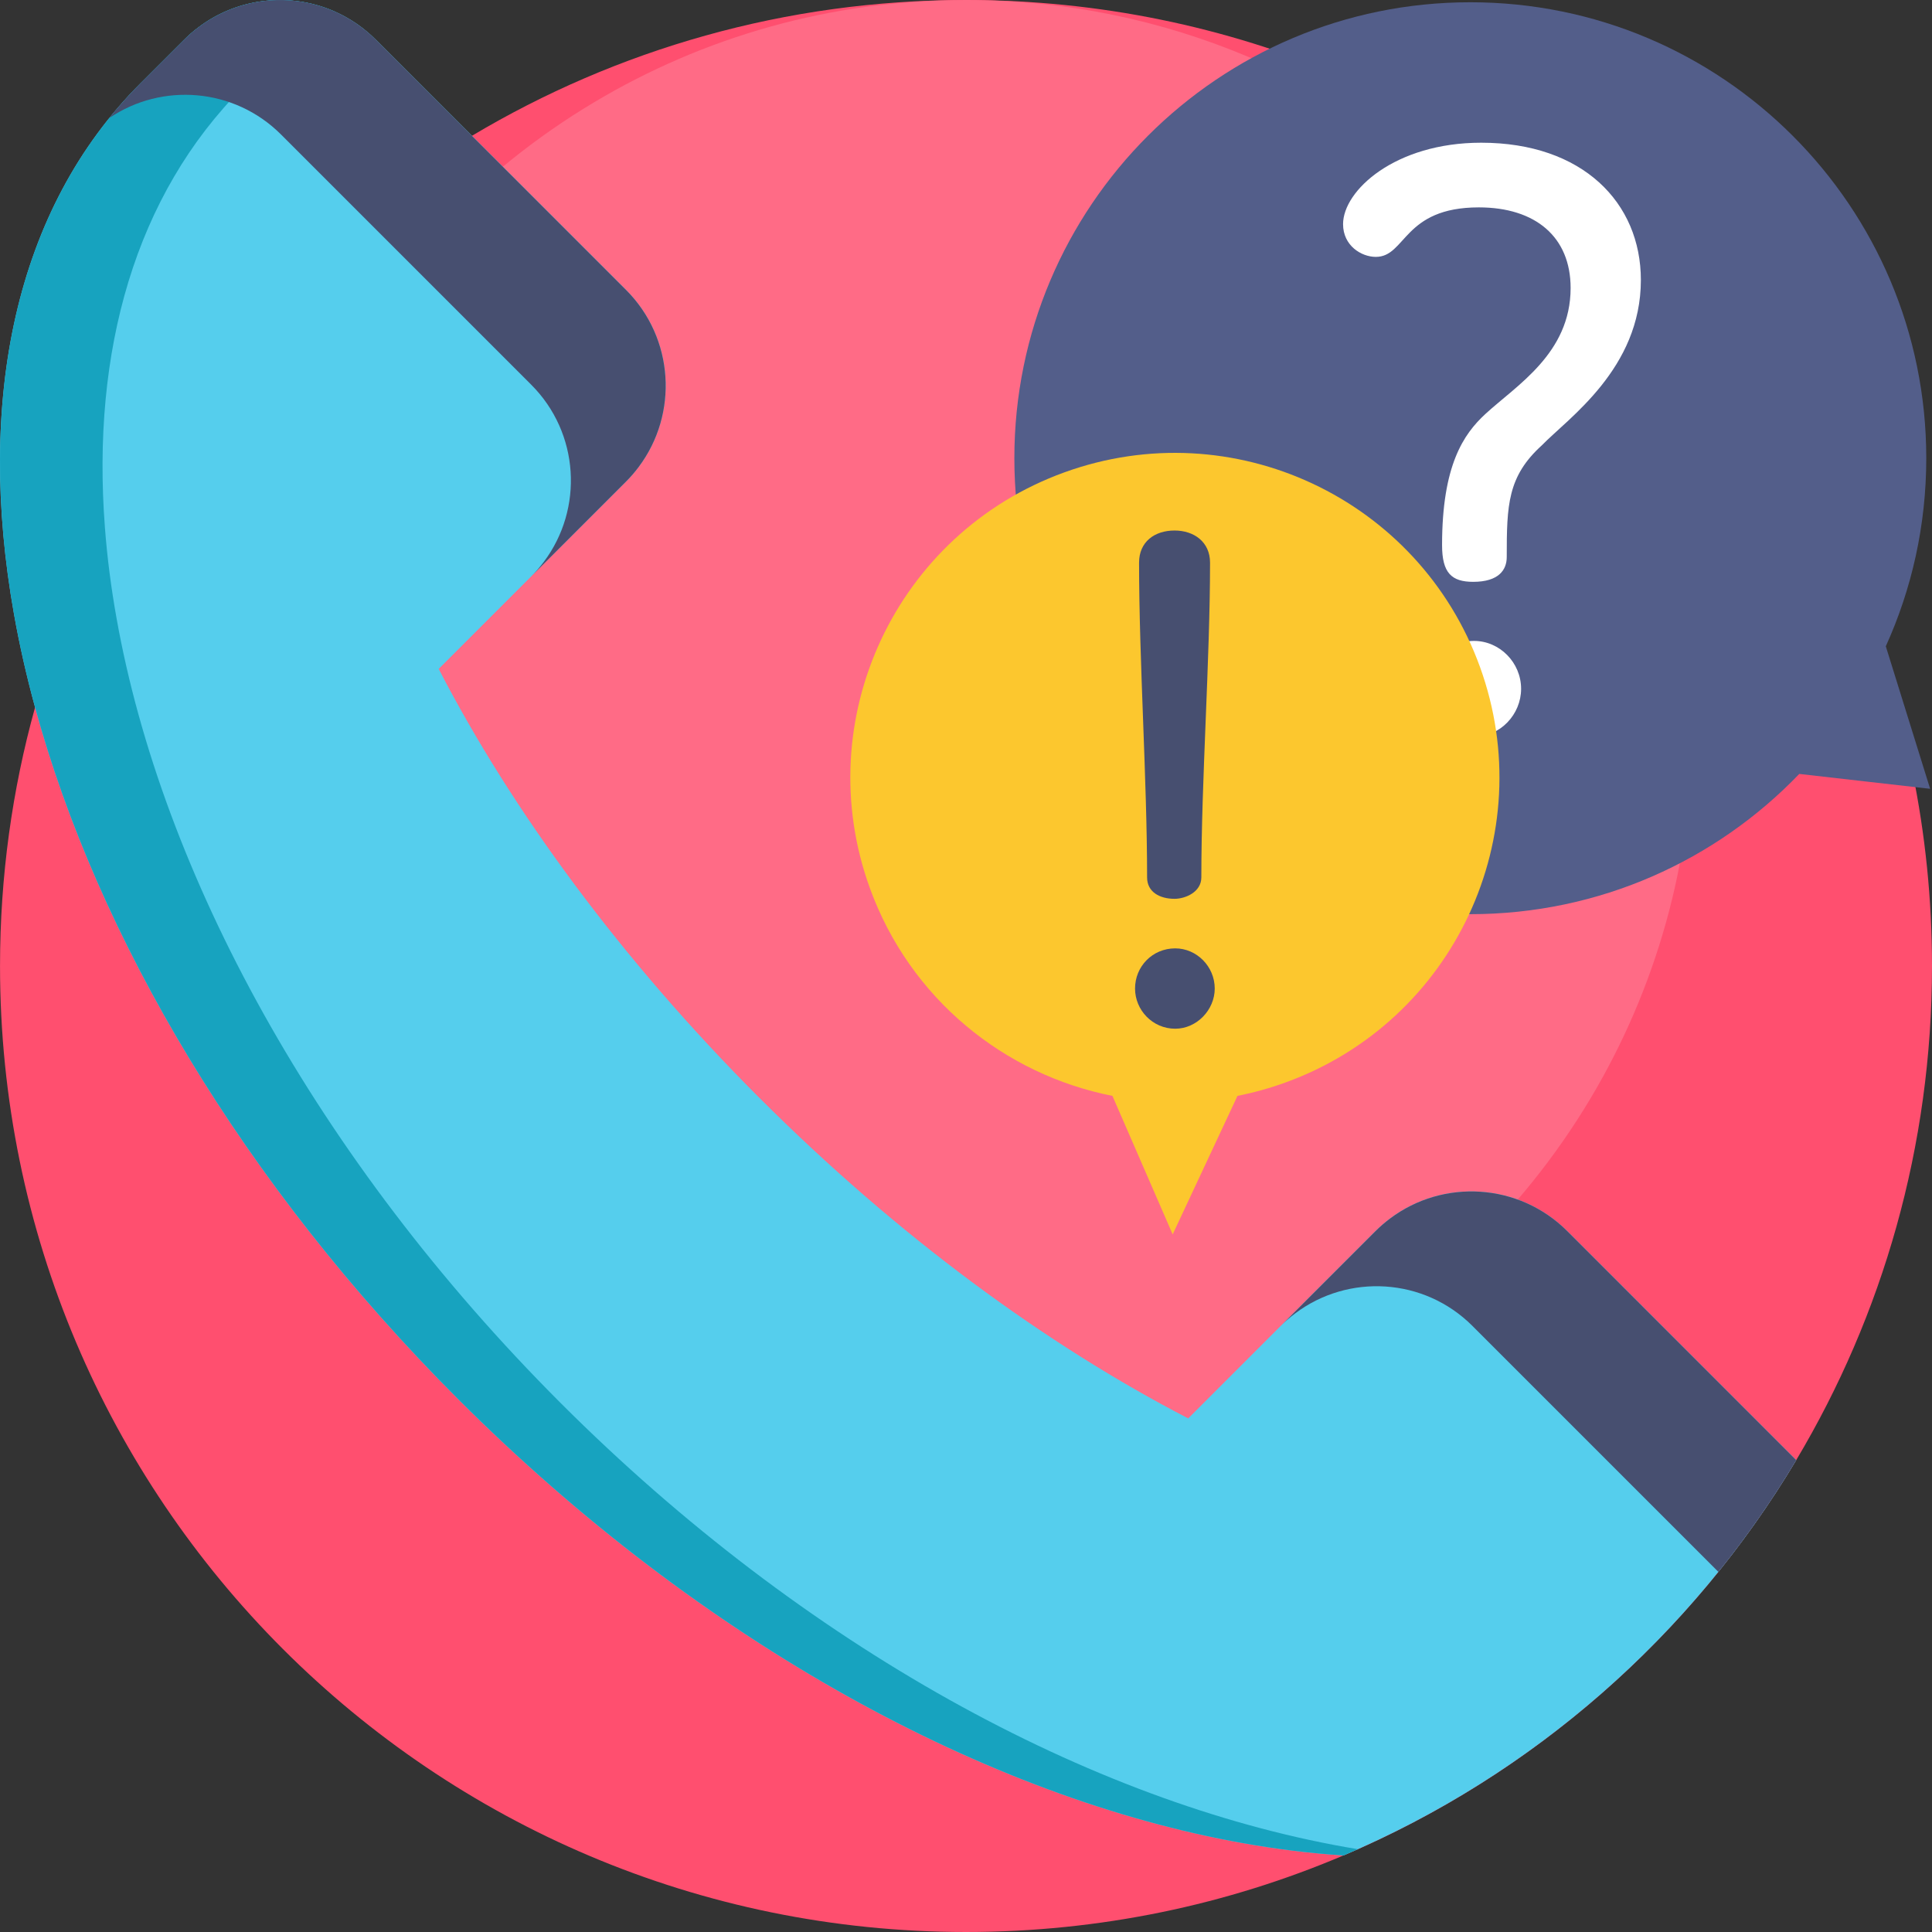 <?xml version="1.0" encoding="iso-8859-1"?>
<!-- Generator: Adobe Illustrator 19.0.0, SVG Export Plug-In . SVG Version: 6.00 Build 0)  -->
<svg version="1.1" id="Capa_1" xmlns="http://www.w3.org/2000/svg" xmlns:xlink="http://www.w3.org/1999/xlink" x="0px" y="0px"
	 viewBox="0 0 512.001 512.001" style="enable-background:new 0 0 512.001 512.001;" xml:space="preserve">
<rect x="0" y="0" width="512.001" height="512.001" fill="#333333" stroke="none"/>
<path style="fill:#FF4F6F;" d="M512.001,256.001c0,47.846-13.124,92.63-35.986,130.946c-6.186,10.365-13.082,20.26-20.626,29.612
	c-25.391,31.503-58.096,56.863-95.524,73.498c-1.264,0.554-2.539,1.108-3.814,1.651h-0.01
	c-30.73,13.061-64.533,20.292-100.038,20.292c-141.384,0-255.998-114.614-255.998-255.998c0-23.74,3.229-46.738,9.289-68.555
	c4.598-16.603,10.836-32.517,18.515-47.574c21.985-43.133,55.839-79.192,97.259-103.883c38.306-22.862,83.09-35.986,130.935-35.986
	C397.386,0.002,512.001,114.616,512.001,256.001z"/>
<path style="fill:#FF6B86;" d="M448.58,192.58c0,35.992-9.872,69.682-27.071,98.505c-4.653,7.797-9.841,15.241-15.517,22.276
	c-19.101,23.699-43.704,42.776-71.859,55.289c-0.951,0.417-1.91,0.833-2.869,1.242h-0.008
	c-23.117,9.825-48.546,15.265-75.254,15.265c-106.357,0-192.578-86.219-192.578-192.578c0-17.858,2.429-35.16,6.988-51.572
	c3.459-12.49,8.151-24.461,13.928-35.788c16.539-32.447,42.006-59.573,73.163-78.147c28.816-17.198,62.505-27.071,98.498-27.071
	C362.361,0.002,448.58,86.223,448.58,192.58z"/>
<path style="fill:#55CEED;" d="M476.014,386.947c-27.711,46.466-69.726,83.414-119.964,104.761
	c-8.704-0.554-17.596-1.641-26.655-3.26c-67.343-11.995-143.067-52.767-207.996-117.686
	C64.306,313.658,25.875,248.195,9.293,187.445c-2.278-8.328-4.138-16.562-5.58-24.68C-6.381,106.132,3.88,55.423,37.254,22.06
	L48.8,10.524c1.223-1.223,2.508-2.33,3.856-3.333C66.71-3.404,86.792-2.286,99.603,10.524l66.298,66.298
	c12.8,12.81,13.918,32.883,3.333,46.947c-1.003,1.348-2.111,2.633-3.333,3.856l-49.643,49.643
	c19.425,37.533,48.295,76.967,84.96,113.653l0.021,0.01c36.686,36.676,76.11,65.536,113.653,84.96l49.643-49.643
	c1.223-1.212,2.508-2.32,3.856-3.333c14.064-10.574,34.137-9.456,46.947,3.344L476.014,386.947z"/>
<path style="fill:#17A3BF;" d="M359.865,490.057c-1.264,0.554-2.539,1.108-3.814,1.651h-0.01c-8.693-0.554-17.596-1.651-26.645-3.26
	C262.053,476.452,186.33,435.68,121.4,370.761C64.307,313.658,25.876,248.195,9.294,187.445c-2.278-8.328-4.138-16.562-5.58-24.68
	C-6.38,106.132,3.881,55.423,37.255,22.06l11.546-11.536c1.223-1.223,2.508-2.33,3.856-3.333c10.616-7.993,24.659-9.31,36.414-3.971
	c-3.26,1.191-6.384,2.853-9.247,5.015c-1.348,1.003-2.633,2.111-3.856,3.333L64.422,23.105
	C35.834,51.693,24.204,93.008,27.809,139.872c0.596,7.837,1.62,15.83,3.072,23.938c11.985,67.333,52.767,143.067,117.686,207.996
	c64.93,64.919,140.653,105.691,207.996,117.686C357.66,489.691,358.767,489.879,359.865,490.057z"/>
<g>
	<path style="fill:#474F70;" d="M99.601,10.528l66.297,66.297c12.804,12.804,13.92,32.879,3.339,46.947
		c-1.005,1.345-2.113,2.63-3.332,3.849l-25.121,25.121c1.219-1.219,2.327-2.505,3.332-3.849
		c10.581-14.067,9.465-34.142-3.339-46.947L74.48,35.649C62.097,23.266,42.931,21.803,28.96,31.282
		c2.586-3.207,5.349-6.28,8.29-9.221L48.805,10.52c1.219-1.219,2.505-2.327,3.849-3.332C66.715-3.4,86.789-2.284,99.601,10.528z"/>
	<path style="fill:#474F70;" d="M476.014,386.947c-6.186,10.365-13.082,20.26-20.626,29.612l-65.18-65.18
		c-12.8-12.8-32.872-13.918-46.947-3.333c-1.337,1.003-2.623,2.111-3.845,3.333l25.119-25.13c1.223-1.212,2.508-2.32,3.856-3.333
		c14.064-10.574,34.137-9.456,46.947,3.344L476.014,386.947z"/>
</g>
<path style="fill:#535E8A;" d="M511.508,209.043l-11.751-37.771c6.889-15.196,10.726-32.069,10.726-49.839
	c0-66.735-54.099-120.834-120.834-120.834S268.816,54.698,268.816,121.433s54.099,120.834,120.834,120.834
	c34.26,0,65.187-14.261,87.176-37.167L511.508,209.043z"/>
<path style="fill:#FFFFFF;" d="M408.612,118.009c-9.099,8.252-9.31,15.87-9.31,29.623c0,3.385-2.116,6.56-8.887,6.56
	c-5.713,0-8.251-2.328-8.251-9.733c0-21.159,5.712-29.411,11.426-34.701c8.252-7.617,22.641-16.081,22.641-33.431
	c0-13.542-9.31-21.37-24.333-21.37c-20.101,0-19.254,13.119-27.295,13.119c-3.81,0-8.676-2.962-8.676-8.675
	c0-8.887,13.754-21.582,36.605-21.582c26.872,0,42.318,15.87,42.318,36.394C434.848,97.697,415.593,110.815,408.612,118.009z
	 M403.109,182.544c0,6.771-5.501,12.695-12.483,12.695c-7.194,0-12.483-5.925-12.483-12.695c0-6.982,5.501-12.695,12.483-12.695
	C397.397,169.848,403.109,175.561,403.109,182.544z"/>
<path style="fill:#FCC72E;" d="M282.053,125.186c-44.648,16.185-67.723,65.5-51.537,110.149
	c10.659,29.405,35.69,49.445,64.292,55.084l15.963,36.707l17.176-36.71c4.26-0.843,8.51-2.018,12.718-3.543
	c44.648-16.185,67.723-65.5,51.537-110.149S326.702,109.001,282.053,125.186z"/>
<path style="fill:#474F70;" d="M321.918,261.975c0,5.679-4.792,10.647-10.471,10.647c-6.033,0-10.647-4.97-10.647-10.647
	c0-5.857,4.614-10.647,10.647-10.647C317.126,251.327,321.918,256.119,321.918,261.975z M318.369,232.517
	c0,3.904-4.259,5.679-7.099,5.679c-3.904,0-7.276-1.775-7.276-5.679c0-25.733-2.129-57.675-2.129-83.407
	c0-5.501,4.081-8.518,9.405-8.518c5.146,0,9.406,3.017,9.406,8.518C320.676,174.841,318.369,206.784,318.369,232.517z"/>
<g>
</g>
<g>
</g>
<g>
</g>
<g>
</g>
<g>
</g>
<g>
</g>
<g>
</g>
<g>
</g>
<g>
</g>
<g>
</g>
<g>
</g>
<g>
</g>
<g>
</g>
<g>
</g>
<g>
</g>
</svg>
